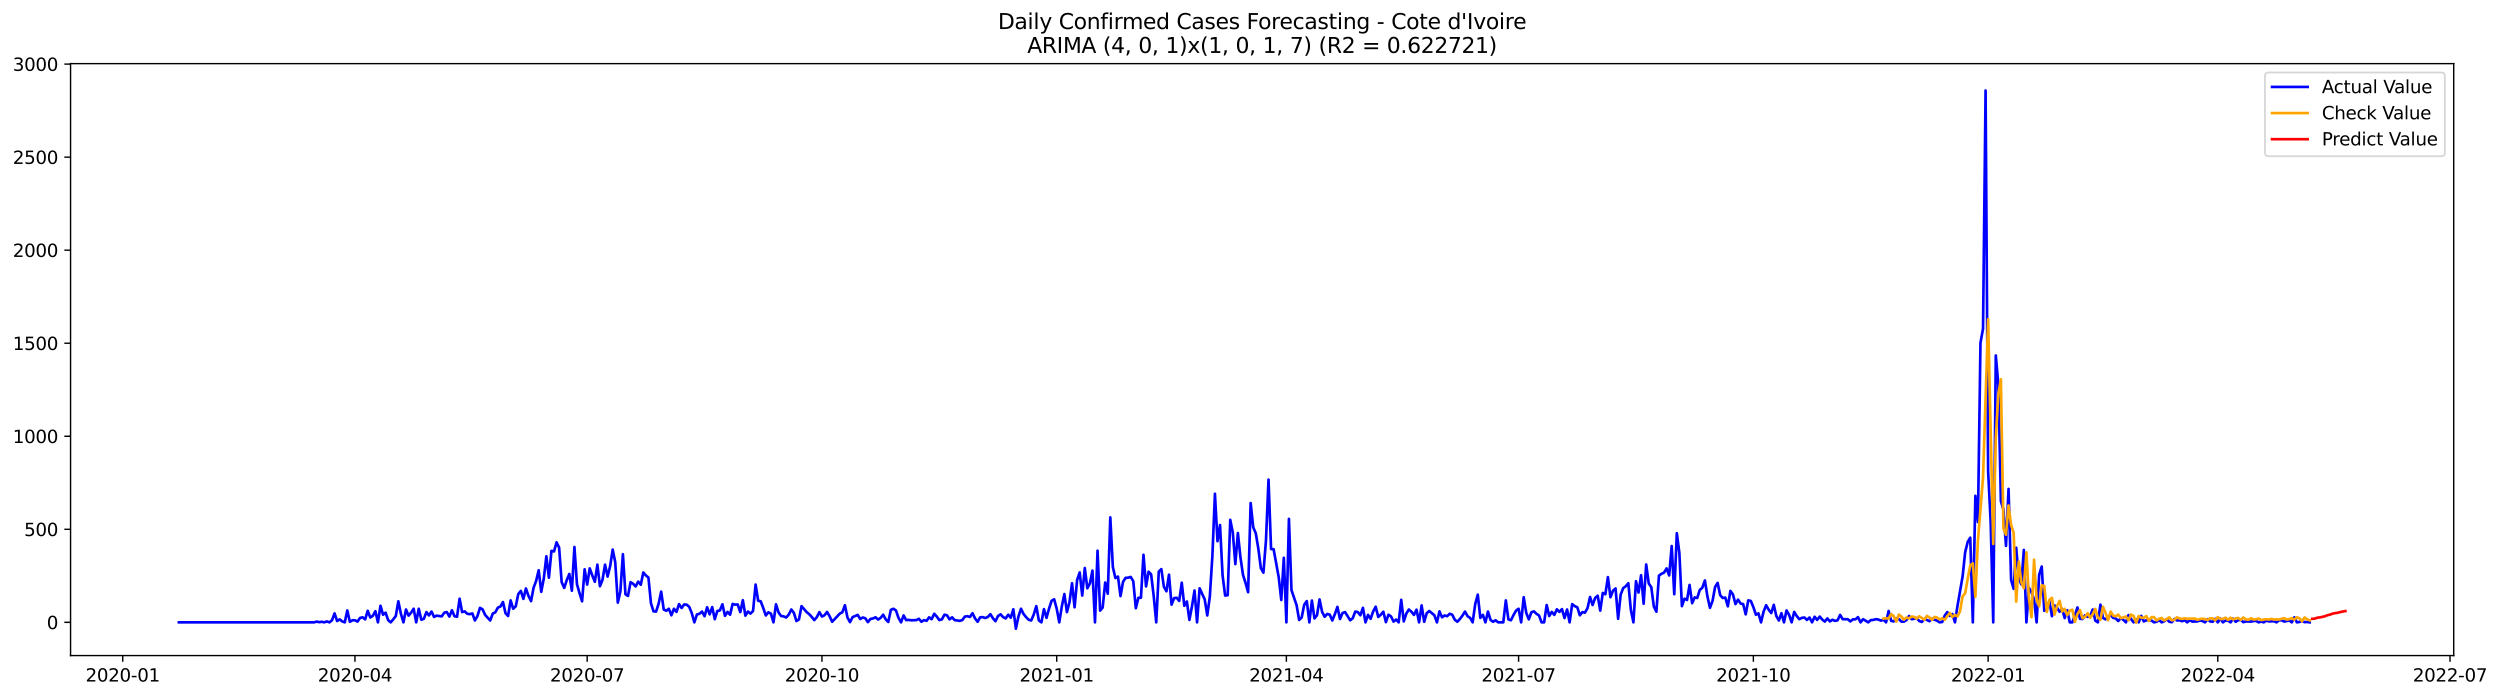 <?xml version="1.0" encoding="utf-8" standalone="no"?>
<!DOCTYPE svg PUBLIC "-//W3C//DTD SVG 1.1//EN"
  "http://www.w3.org/Graphics/SVG/1.1/DTD/svg11.dtd">
<svg xmlns:xlink="http://www.w3.org/1999/xlink" width="1404.862pt" height="392.274pt" viewBox="0 0 1404.862 392.274" xmlns="http://www.w3.org/2000/svg" version="1.1">
 <defs>
  <style type="text/css">*{stroke-linejoin: round; stroke-linecap: butt}</style>
 </defs>
 <g id="figure_1">
  <g id="patch_1">
   <path d="M 0 392.274 
L 1404.862 392.274 
L 1404.862 0 
L 0 0 
z
" style="fill: #ffffff"/>
  </g>
  <g id="axes_1">
   <g id="patch_2">
    <path d="M 39.65 368.396 
L 1378.85 368.396 
L 1378.85 35.755 
L 39.65 35.755 
z
" style="fill: #ffffff"/>
   </g>
   <g id="matplotlib.axis_1">
    <g id="xtick_1">
     <g id="line2d_1">
      <defs>
       <path id="m426de05291" d="M 0 0 
L 0 3.5 
" style="stroke: #000000; stroke-width: 0.8"/>
      </defs>
      <g>
       <use xlink:href="#m426de05291" x="68.975" y="368.396" style="stroke: #000000; stroke-width: 0.8"/>
      </g>
     </g>
     <g id="text_1">
      <!-- 2020-01 -->
      <g transform="translate(48.084 382.994)scale(0.1 -0.1)">
       <defs>
        <path id="DejaVuSans-32" d="M 1228 531 
L 3431 531 
L 3431 0 
L 469 0 
L 469 531 
Q 828 903 1448 1529 
Q 2069 2156 2228 2338 
Q 2531 2678 2651 2914 
Q 2772 3150 2772 3378 
Q 2772 3750 2511 3984 
Q 2250 4219 1831 4219 
Q 1534 4219 1204 4116 
Q 875 4013 500 3803 
L 500 4441 
Q 881 4594 1212 4672 
Q 1544 4750 1819 4750 
Q 2544 4750 2975 4387 
Q 3406 4025 3406 3419 
Q 3406 3131 3298 2873 
Q 3191 2616 2906 2266 
Q 2828 2175 2409 1742 
Q 1991 1309 1228 531 
z
" transform="scale(0.016)"/>
        <path id="DejaVuSans-30" d="M 2034 4250 
Q 1547 4250 1301 3770 
Q 1056 3291 1056 2328 
Q 1056 1369 1301 889 
Q 1547 409 2034 409 
Q 2525 409 2770 889 
Q 3016 1369 3016 2328 
Q 3016 3291 2770 3770 
Q 2525 4250 2034 4250 
z
M 2034 4750 
Q 2819 4750 3233 4129 
Q 3647 3509 3647 2328 
Q 3647 1150 3233 529 
Q 2819 -91 2034 -91 
Q 1250 -91 836 529 
Q 422 1150 422 2328 
Q 422 3509 836 4129 
Q 1250 4750 2034 4750 
z
" transform="scale(0.016)"/>
        <path id="DejaVuSans-2d" d="M 313 2009 
L 1997 2009 
L 1997 1497 
L 313 1497 
L 313 2009 
z
" transform="scale(0.016)"/>
        <path id="DejaVuSans-31" d="M 794 531 
L 1825 531 
L 1825 4091 
L 703 3866 
L 703 4441 
L 1819 4666 
L 2450 4666 
L 2450 531 
L 3481 531 
L 3481 0 
L 794 0 
L 794 531 
z
" transform="scale(0.016)"/>
       </defs>
       <use xlink:href="#DejaVuSans-32"/>
       <use xlink:href="#DejaVuSans-30" x="63.623"/>
       <use xlink:href="#DejaVuSans-32" x="127.246"/>
       <use xlink:href="#DejaVuSans-30" x="190.869"/>
       <use xlink:href="#DejaVuSans-2d" x="254.492"/>
       <use xlink:href="#DejaVuSans-30" x="290.576"/>
       <use xlink:href="#DejaVuSans-31" x="354.199"/>
      </g>
     </g>
    </g>
    <g id="xtick_2">
     <g id="line2d_2">
      <g>
       <use xlink:href="#m426de05291" x="199.468" y="368.396" style="stroke: #000000; stroke-width: 0.8"/>
      </g>
     </g>
     <g id="text_2">
      <!-- 2020-04 -->
      <g transform="translate(178.576 382.994)scale(0.1 -0.1)">
       <defs>
        <path id="DejaVuSans-34" d="M 2419 4116 
L 825 1625 
L 2419 1625 
L 2419 4116 
z
M 2253 4666 
L 3047 4666 
L 3047 1625 
L 3713 1625 
L 3713 1100 
L 3047 1100 
L 3047 0 
L 2419 0 
L 2419 1100 
L 313 1100 
L 313 1709 
L 2253 4666 
z
" transform="scale(0.016)"/>
       </defs>
       <use xlink:href="#DejaVuSans-32"/>
       <use xlink:href="#DejaVuSans-30" x="63.623"/>
       <use xlink:href="#DejaVuSans-32" x="127.246"/>
       <use xlink:href="#DejaVuSans-30" x="190.869"/>
       <use xlink:href="#DejaVuSans-2d" x="254.492"/>
       <use xlink:href="#DejaVuSans-30" x="290.576"/>
       <use xlink:href="#DejaVuSans-34" x="354.199"/>
      </g>
     </g>
    </g>
    <g id="xtick_3">
     <g id="line2d_3">
      <g>
       <use xlink:href="#m426de05291" x="329.961" y="368.396" style="stroke: #000000; stroke-width: 0.8"/>
      </g>
     </g>
     <g id="text_3">
      <!-- 2020-07 -->
      <g transform="translate(309.069 382.994)scale(0.1 -0.1)">
       <defs>
        <path id="DejaVuSans-37" d="M 525 4666 
L 3525 4666 
L 3525 4397 
L 1831 0 
L 1172 0 
L 2766 4134 
L 525 4134 
L 525 4666 
z
" transform="scale(0.016)"/>
       </defs>
       <use xlink:href="#DejaVuSans-32"/>
       <use xlink:href="#DejaVuSans-30" x="63.623"/>
       <use xlink:href="#DejaVuSans-32" x="127.246"/>
       <use xlink:href="#DejaVuSans-30" x="190.869"/>
       <use xlink:href="#DejaVuSans-2d" x="254.492"/>
       <use xlink:href="#DejaVuSans-30" x="290.576"/>
       <use xlink:href="#DejaVuSans-37" x="354.199"/>
      </g>
     </g>
    </g>
    <g id="xtick_4">
     <g id="line2d_4">
      <g>
       <use xlink:href="#m426de05291" x="461.887" y="368.396" style="stroke: #000000; stroke-width: 0.8"/>
      </g>
     </g>
     <g id="text_4">
      <!-- 2020-10 -->
      <g transform="translate(440.996 382.994)scale(0.1 -0.1)">
       <use xlink:href="#DejaVuSans-32"/>
       <use xlink:href="#DejaVuSans-30" x="63.623"/>
       <use xlink:href="#DejaVuSans-32" x="127.246"/>
       <use xlink:href="#DejaVuSans-30" x="190.869"/>
       <use xlink:href="#DejaVuSans-2d" x="254.492"/>
       <use xlink:href="#DejaVuSans-31" x="290.576"/>
       <use xlink:href="#DejaVuSans-30" x="354.199"/>
      </g>
     </g>
    </g>
    <g id="xtick_5">
     <g id="line2d_5">
      <g>
       <use xlink:href="#m426de05291" x="593.814" y="368.396" style="stroke: #000000; stroke-width: 0.8"/>
      </g>
     </g>
     <g id="text_5">
      <!-- 2021-01 -->
      <g transform="translate(572.923 382.994)scale(0.1 -0.1)">
       <use xlink:href="#DejaVuSans-32"/>
       <use xlink:href="#DejaVuSans-30" x="63.623"/>
       <use xlink:href="#DejaVuSans-32" x="127.246"/>
       <use xlink:href="#DejaVuSans-31" x="190.869"/>
       <use xlink:href="#DejaVuSans-2d" x="254.492"/>
       <use xlink:href="#DejaVuSans-30" x="290.576"/>
       <use xlink:href="#DejaVuSans-31" x="354.199"/>
      </g>
     </g>
    </g>
    <g id="xtick_6">
     <g id="line2d_6">
      <g>
       <use xlink:href="#m426de05291" x="722.873" y="368.396" style="stroke: #000000; stroke-width: 0.8"/>
      </g>
     </g>
     <g id="text_6">
      <!-- 2021-04 -->
      <g transform="translate(701.981 382.994)scale(0.1 -0.1)">
       <use xlink:href="#DejaVuSans-32"/>
       <use xlink:href="#DejaVuSans-30" x="63.623"/>
       <use xlink:href="#DejaVuSans-32" x="127.246"/>
       <use xlink:href="#DejaVuSans-31" x="190.869"/>
       <use xlink:href="#DejaVuSans-2d" x="254.492"/>
       <use xlink:href="#DejaVuSans-30" x="290.576"/>
       <use xlink:href="#DejaVuSans-34" x="354.199"/>
      </g>
     </g>
    </g>
    <g id="xtick_7">
     <g id="line2d_7">
      <g>
       <use xlink:href="#m426de05291" x="853.366" y="368.396" style="stroke: #000000; stroke-width: 0.8"/>
      </g>
     </g>
     <g id="text_7">
      <!-- 2021-07 -->
      <g transform="translate(832.474 382.994)scale(0.1 -0.1)">
       <use xlink:href="#DejaVuSans-32"/>
       <use xlink:href="#DejaVuSans-30" x="63.623"/>
       <use xlink:href="#DejaVuSans-32" x="127.246"/>
       <use xlink:href="#DejaVuSans-31" x="190.869"/>
       <use xlink:href="#DejaVuSans-2d" x="254.492"/>
       <use xlink:href="#DejaVuSans-30" x="290.576"/>
       <use xlink:href="#DejaVuSans-37" x="354.199"/>
      </g>
     </g>
    </g>
    <g id="xtick_8">
     <g id="line2d_8">
      <g>
       <use xlink:href="#m426de05291" x="985.292" y="368.396" style="stroke: #000000; stroke-width: 0.8"/>
      </g>
     </g>
     <g id="text_8">
      <!-- 2021-10 -->
      <g transform="translate(964.401 382.994)scale(0.1 -0.1)">
       <use xlink:href="#DejaVuSans-32"/>
       <use xlink:href="#DejaVuSans-30" x="63.623"/>
       <use xlink:href="#DejaVuSans-32" x="127.246"/>
       <use xlink:href="#DejaVuSans-31" x="190.869"/>
       <use xlink:href="#DejaVuSans-2d" x="254.492"/>
       <use xlink:href="#DejaVuSans-31" x="290.576"/>
       <use xlink:href="#DejaVuSans-30" x="354.199"/>
      </g>
     </g>
    </g>
    <g id="xtick_9">
     <g id="line2d_9">
      <g>
       <use xlink:href="#m426de05291" x="1117.219" y="368.396" style="stroke: #000000; stroke-width: 0.8"/>
      </g>
     </g>
     <g id="text_9">
      <!-- 2022-01 -->
      <g transform="translate(1096.328 382.994)scale(0.1 -0.1)">
       <use xlink:href="#DejaVuSans-32"/>
       <use xlink:href="#DejaVuSans-30" x="63.623"/>
       <use xlink:href="#DejaVuSans-32" x="127.246"/>
       <use xlink:href="#DejaVuSans-32" x="190.869"/>
       <use xlink:href="#DejaVuSans-2d" x="254.492"/>
       <use xlink:href="#DejaVuSans-30" x="290.576"/>
       <use xlink:href="#DejaVuSans-31" x="354.199"/>
      </g>
     </g>
    </g>
    <g id="xtick_10">
     <g id="line2d_10">
      <g>
       <use xlink:href="#m426de05291" x="1246.278" y="368.396" style="stroke: #000000; stroke-width: 0.8"/>
      </g>
     </g>
     <g id="text_10">
      <!-- 2022-04 -->
      <g transform="translate(1225.387 382.994)scale(0.1 -0.1)">
       <use xlink:href="#DejaVuSans-32"/>
       <use xlink:href="#DejaVuSans-30" x="63.623"/>
       <use xlink:href="#DejaVuSans-32" x="127.246"/>
       <use xlink:href="#DejaVuSans-32" x="190.869"/>
       <use xlink:href="#DejaVuSans-2d" x="254.492"/>
       <use xlink:href="#DejaVuSans-30" x="290.576"/>
       <use xlink:href="#DejaVuSans-34" x="354.199"/>
      </g>
     </g>
    </g>
    <g id="xtick_11">
     <g id="line2d_11">
      <g>
       <use xlink:href="#m426de05291" x="1376.771" y="368.396" style="stroke: #000000; stroke-width: 0.8"/>
      </g>
     </g>
     <g id="text_11">
      <!-- 2022-07 -->
      <g transform="translate(1355.879 382.994)scale(0.1 -0.1)">
       <use xlink:href="#DejaVuSans-32"/>
       <use xlink:href="#DejaVuSans-30" x="63.623"/>
       <use xlink:href="#DejaVuSans-32" x="127.246"/>
       <use xlink:href="#DejaVuSans-32" x="190.869"/>
       <use xlink:href="#DejaVuSans-2d" x="254.492"/>
       <use xlink:href="#DejaVuSans-30" x="290.576"/>
       <use xlink:href="#DejaVuSans-37" x="354.199"/>
      </g>
     </g>
    </g>
   </g>
   <g id="matplotlib.axis_2">
    <g id="ytick_1">
     <g id="line2d_12">
      <defs>
       <path id="mee5972ae83" d="M 0 0 
L -3.5 0 
" style="stroke: #000000; stroke-width: 0.8"/>
      </defs>
      <g>
       <use xlink:href="#mee5972ae83" x="39.65" y="349.72" style="stroke: #000000; stroke-width: 0.8"/>
      </g>
     </g>
     <g id="text_12">
      <!-- 0 -->
      <g transform="translate(26.288 353.52)scale(0.1 -0.1)">
       <use xlink:href="#DejaVuSans-30"/>
      </g>
     </g>
    </g>
    <g id="ytick_2">
     <g id="line2d_13">
      <g>
       <use xlink:href="#mee5972ae83" x="39.65" y="297.438" style="stroke: #000000; stroke-width: 0.8"/>
      </g>
     </g>
     <g id="text_13">
      <!-- 500 -->
      <g transform="translate(13.562 301.237)scale(0.1 -0.1)">
       <defs>
        <path id="DejaVuSans-35" d="M 691 4666 
L 3169 4666 
L 3169 4134 
L 1269 4134 
L 1269 2991 
Q 1406 3038 1543 3061 
Q 1681 3084 1819 3084 
Q 2600 3084 3056 2656 
Q 3513 2228 3513 1497 
Q 3513 744 3044 326 
Q 2575 -91 1722 -91 
Q 1428 -91 1123 -41 
Q 819 9 494 109 
L 494 744 
Q 775 591 1075 516 
Q 1375 441 1709 441 
Q 2250 441 2565 725 
Q 2881 1009 2881 1497 
Q 2881 1984 2565 2268 
Q 2250 2553 1709 2553 
Q 1456 2553 1204 2497 
Q 953 2441 691 2322 
L 691 4666 
z
" transform="scale(0.016)"/>
       </defs>
       <use xlink:href="#DejaVuSans-35"/>
       <use xlink:href="#DejaVuSans-30" x="63.623"/>
       <use xlink:href="#DejaVuSans-30" x="127.246"/>
      </g>
     </g>
    </g>
    <g id="ytick_3">
     <g id="line2d_14">
      <g>
       <use xlink:href="#mee5972ae83" x="39.65" y="245.156" style="stroke: #000000; stroke-width: 0.8"/>
      </g>
     </g>
     <g id="text_14">
      <!-- 1000 -->
      <g transform="translate(7.2 248.955)scale(0.1 -0.1)">
       <use xlink:href="#DejaVuSans-31"/>
       <use xlink:href="#DejaVuSans-30" x="63.623"/>
       <use xlink:href="#DejaVuSans-30" x="127.246"/>
       <use xlink:href="#DejaVuSans-30" x="190.869"/>
      </g>
     </g>
    </g>
    <g id="ytick_4">
     <g id="line2d_15">
      <g>
       <use xlink:href="#mee5972ae83" x="39.65" y="192.874" style="stroke: #000000; stroke-width: 0.8"/>
      </g>
     </g>
     <g id="text_15">
      <!-- 1500 -->
      <g transform="translate(7.2 196.673)scale(0.1 -0.1)">
       <use xlink:href="#DejaVuSans-31"/>
       <use xlink:href="#DejaVuSans-35" x="63.623"/>
       <use xlink:href="#DejaVuSans-30" x="127.246"/>
       <use xlink:href="#DejaVuSans-30" x="190.869"/>
      </g>
     </g>
    </g>
    <g id="ytick_5">
     <g id="line2d_16">
      <g>
       <use xlink:href="#mee5972ae83" x="39.65" y="140.592" style="stroke: #000000; stroke-width: 0.8"/>
      </g>
     </g>
     <g id="text_16">
      <!-- 2000 -->
      <g transform="translate(7.2 144.391)scale(0.1 -0.1)">
       <use xlink:href="#DejaVuSans-32"/>
       <use xlink:href="#DejaVuSans-30" x="63.623"/>
       <use xlink:href="#DejaVuSans-30" x="127.246"/>
       <use xlink:href="#DejaVuSans-30" x="190.869"/>
      </g>
     </g>
    </g>
    <g id="ytick_6">
     <g id="line2d_17">
      <g>
       <use xlink:href="#mee5972ae83" x="39.65" y="88.31" style="stroke: #000000; stroke-width: 0.8"/>
      </g>
     </g>
     <g id="text_17">
      <!-- 2500 -->
      <g transform="translate(7.2 92.109)scale(0.1 -0.1)">
       <use xlink:href="#DejaVuSans-32"/>
       <use xlink:href="#DejaVuSans-35" x="63.623"/>
       <use xlink:href="#DejaVuSans-30" x="127.246"/>
       <use xlink:href="#DejaVuSans-30" x="190.869"/>
      </g>
     </g>
    </g>
    <g id="ytick_7">
     <g id="line2d_18">
      <g>
       <use xlink:href="#mee5972ae83" x="39.65" y="36.027" style="stroke: #000000; stroke-width: 0.8"/>
      </g>
     </g>
     <g id="text_18">
      <!-- 3000 -->
      <g transform="translate(7.2 39.827)scale(0.1 -0.1)">
       <defs>
        <path id="DejaVuSans-33" d="M 2597 2516 
Q 3050 2419 3304 2112 
Q 3559 1806 3559 1356 
Q 3559 666 3084 287 
Q 2609 -91 1734 -91 
Q 1441 -91 1130 -33 
Q 819 25 488 141 
L 488 750 
Q 750 597 1062 519 
Q 1375 441 1716 441 
Q 2309 441 2620 675 
Q 2931 909 2931 1356 
Q 2931 1769 2642 2001 
Q 2353 2234 1838 2234 
L 1294 2234 
L 1294 2753 
L 1863 2753 
Q 2328 2753 2575 2939 
Q 2822 3125 2822 3475 
Q 2822 3834 2567 4026 
Q 2313 4219 1838 4219 
Q 1578 4219 1281 4162 
Q 984 4106 628 3988 
L 628 4550 
Q 988 4650 1302 4700 
Q 1616 4750 1894 4750 
Q 2613 4750 3031 4423 
Q 3450 4097 3450 3541 
Q 3450 3153 3228 2886 
Q 3006 2619 2597 2516 
z
" transform="scale(0.016)"/>
       </defs>
       <use xlink:href="#DejaVuSans-33"/>
       <use xlink:href="#DejaVuSans-30" x="63.623"/>
       <use xlink:href="#DejaVuSans-30" x="127.246"/>
       <use xlink:href="#DejaVuSans-30" x="190.869"/>
      </g>
     </g>
    </g>
   </g>
   <g id="line2d_19">
    <path d="M 100.523 349.72 
L 176.524 349.72 
L 177.958 349.302 
L 179.392 349.616 
L 180.826 349.407 
L 182.26 349.72 
L 183.694 349.197 
L 185.128 349.72 
L 186.562 348.57 
L 187.996 344.701 
L 189.43 348.988 
L 190.864 348.047 
L 192.298 349.197 
L 193.732 349.72 
L 195.166 343.028 
L 196.6 349.407 
L 198.034 348.57 
L 199.468 348.57 
L 200.902 349.302 
L 202.336 347.211 
L 203.77 346.897 
L 205.204 348.047 
L 206.638 343.237 
L 208.072 347.002 
L 209.506 346.061 
L 210.94 343.446 
L 212.374 349.72 
L 213.808 340.414 
L 215.242 345.433 
L 216.676 344.283 
L 218.11 348.466 
L 219.544 349.72 
L 220.978 348.047 
L 222.412 346.165 
L 223.846 337.905 
L 225.28 344.91 
L 226.714 349.72 
L 228.148 342.505 
L 229.582 345.956 
L 231.016 344.283 
L 232.449 342.087 
L 233.883 349.72 
L 235.317 342.087 
L 236.751 348.256 
L 238.185 347.734 
L 239.619 343.969 
L 241.053 345.851 
L 242.487 343.656 
L 243.921 346.688 
L 245.355 345.956 
L 248.223 346.374 
L 249.657 344.283 
L 251.091 343.969 
L 252.525 346.479 
L 253.959 342.924 
L 255.393 346.27 
L 256.827 346.583 
L 258.261 336.441 
L 259.695 343.969 
L 261.129 343.551 
L 262.563 344.91 
L 263.997 345.119 
L 265.431 344.701 
L 266.865 348.675 
L 268.299 346.165 
L 269.733 341.564 
L 271.167 342.401 
L 272.601 345.538 
L 275.469 348.675 
L 276.903 344.806 
L 278.337 344.074 
L 279.771 341.46 
L 281.205 340.832 
L 282.639 338.323 
L 284.073 344.597 
L 285.507 346.165 
L 286.941 337.382 
L 288.375 342.087 
L 289.809 340.728 
L 291.243 333.827 
L 292.677 332.049 
L 294.111 336.545 
L 295.545 330.69 
L 296.979 334.872 
L 298.413 337.8 
L 299.847 330.271 
L 301.281 326.402 
L 302.715 320.442 
L 304.149 332.572 
L 305.583 325.043 
L 307.017 312.6 
L 308.451 324.625 
L 309.885 309.568 
L 311.319 309.881 
L 312.753 304.758 
L 314.187 307.685 
L 315.621 327.134 
L 317.055 330.376 
L 318.489 325.984 
L 319.923 322.534 
L 321.357 331.944 
L 322.791 307.372 
L 324.225 328.285 
L 325.659 333.304 
L 327.093 337.905 
L 328.527 319.919 
L 329.961 328.494 
L 331.395 319.397 
L 332.829 323.37 
L 334.263 326.925 
L 335.697 317.305 
L 337.131 329.435 
L 338.564 325.88 
L 339.998 317.305 
L 341.432 323.997 
L 342.866 318.142 
L 344.3 308.836 
L 345.734 315.946 
L 347.168 338.636 
L 348.602 332.467 
L 350.036 311.45 
L 351.47 333.931 
L 352.904 334.872 
L 354.338 327.134 
L 355.772 328.075 
L 357.206 329.539 
L 358.64 326.821 
L 360.074 328.598 
L 361.508 321.697 
L 362.942 323.37 
L 364.376 324.52 
L 365.81 339.055 
L 367.244 343.551 
L 368.678 343.656 
L 370.112 339.264 
L 371.546 332.467 
L 372.98 342.505 
L 374.414 343.237 
L 375.848 342.087 
L 377.282 345.747 
L 378.716 342.087 
L 380.15 343.865 
L 381.584 339.473 
L 383.018 341.669 
L 384.452 339.682 
L 385.886 339.787 
L 387.32 341.041 
L 388.754 344.597 
L 390.188 349.72 
L 391.622 345.329 
L 393.056 344.91 
L 394.49 343.656 
L 395.924 346.27 
L 397.358 341.251 
L 398.792 345.224 
L 400.226 341.146 
L 401.66 347.943 
L 403.094 343.342 
L 404.528 343.028 
L 405.962 339.578 
L 407.396 346.061 
L 408.83 343.865 
L 410.264 345.433 
L 411.698 339.368 
L 413.132 339.787 
L 414.566 339.682 
L 416 343.969 
L 417.434 337.277 
L 418.868 345.956 
L 420.302 343.656 
L 421.736 344.806 
L 423.17 343.342 
L 424.604 328.494 
L 426.038 337.591 
L 427.472 337.905 
L 428.906 341.669 
L 430.34 345.851 
L 431.774 344.074 
L 433.208 344.806 
L 434.642 349.72 
L 436.076 339.578 
L 437.51 344.178 
L 438.944 346.165 
L 440.378 346.374 
L 441.812 347.002 
L 443.246 345.329 
L 444.679 342.505 
L 446.113 344.388 
L 447.547 348.988 
L 448.981 348.047 
L 450.415 340.623 
L 453.283 343.969 
L 454.717 345.119 
L 456.151 346.688 
L 457.585 348.466 
L 459.019 346.793 
L 460.453 343.969 
L 461.887 346.479 
L 463.321 345.747 
L 464.755 343.865 
L 466.189 346.27 
L 467.623 349.407 
L 471.925 344.806 
L 473.359 344.074 
L 474.793 340.1 
L 476.227 347.002 
L 477.661 349.616 
L 479.095 346.793 
L 481.963 345.538 
L 483.397 347.838 
L 484.831 347.002 
L 486.265 347.42 
L 487.699 349.616 
L 489.133 347.838 
L 490.567 347.524 
L 492.001 346.897 
L 493.435 348.152 
L 494.869 347.211 
L 496.303 345.433 
L 497.737 348.047 
L 499.171 349.511 
L 500.605 342.715 
L 502.039 342.087 
L 503.473 343.028 
L 504.907 347.211 
L 506.341 349.72 
L 507.775 345.851 
L 509.209 348.466 
L 510.643 348.361 
L 512.077 348.57 
L 514.945 348.466 
L 516.379 347.734 
L 517.813 349.407 
L 519.247 348.466 
L 520.681 348.884 
L 522.115 346.897 
L 523.549 347.943 
L 524.983 344.91 
L 526.417 346.479 
L 527.851 348.466 
L 529.285 348.047 
L 530.719 345.433 
L 532.153 345.747 
L 533.587 348.047 
L 535.021 346.897 
L 536.455 348.466 
L 539.323 348.884 
L 540.757 348.466 
L 542.191 346.479 
L 543.625 346.27 
L 545.059 346.688 
L 546.493 344.597 
L 547.927 347.524 
L 549.361 349.407 
L 550.794 346.897 
L 552.228 346.793 
L 553.662 347.315 
L 555.096 346.688 
L 556.53 345.119 
L 557.964 347.42 
L 559.398 349.093 
L 560.832 346.165 
L 562.266 345.224 
L 563.7 346.793 
L 565.134 347.524 
L 566.568 345.433 
L 568.002 347.106 
L 569.436 342.401 
L 570.87 353.276 
L 572.304 346.479 
L 573.738 342.087 
L 575.172 345.015 
L 576.606 346.793 
L 578.04 348.256 
L 579.474 348.675 
L 580.908 345.329 
L 582.342 340.623 
L 583.776 348.675 
L 585.21 349.72 
L 586.644 342.296 
L 588.078 347.211 
L 589.512 341.983 
L 590.946 337.591 
L 592.38 336.754 
L 593.814 342.087 
L 595.248 349.72 
L 596.682 340.832 
L 598.116 333.827 
L 599.55 343.969 
L 600.984 338.427 
L 602.418 327.762 
L 603.852 341.251 
L 605.286 325.88 
L 606.72 321.697 
L 608.154 334.663 
L 609.588 319.188 
L 611.022 330.585 
L 612.456 327.866 
L 613.89 320.651 
L 615.324 349.72 
L 616.758 309.463 
L 618.192 343.133 
L 619.626 341.46 
L 621.06 327.344 
L 622.494 333.617 
L 623.928 290.746 
L 625.362 318.665 
L 626.796 324.834 
L 628.23 323.997 
L 629.664 334.977 
L 631.098 326.925 
L 632.532 324.729 
L 633.966 324.625 
L 635.4 324.207 
L 636.834 326.612 
L 638.268 341.773 
L 639.702 335.918 
L 641.136 335.918 
L 642.57 311.763 
L 644.004 329.539 
L 645.438 321.279 
L 646.872 322.743 
L 648.306 334.872 
L 649.74 349.72 
L 651.174 321.174 
L 652.608 319.815 
L 654.042 329.749 
L 655.476 332.258 
L 656.909 322.952 
L 658.343 339.787 
L 659.777 336.127 
L 661.211 335.918 
L 662.645 337.695 
L 664.079 327.448 
L 665.513 340.414 
L 666.947 338.009 
L 668.381 348.361 
L 669.815 340.832 
L 671.249 331.84 
L 672.683 349.72 
L 674.117 330.585 
L 676.985 336.859 
L 678.419 345.851 
L 679.853 335.29 
L 681.287 312.495 
L 682.721 277.466 
L 684.155 304.13 
L 685.589 295.033 
L 687.023 323.37 
L 688.457 334.663 
L 689.891 334.454 
L 691.325 292.105 
L 692.759 299.216 
L 694.193 316.992 
L 695.627 299.529 
L 697.061 313.227 
L 698.495 323.056 
L 699.929 327.553 
L 701.363 332.781 
L 702.797 282.695 
L 704.231 296.288 
L 705.665 299.634 
L 707.099 308.208 
L 708.533 319.292 
L 709.967 321.802 
L 711.401 303.817 
L 712.835 269.519 
L 714.269 308.522 
L 715.703 308.627 
L 718.571 324.416 
L 720.005 337.173 
L 721.439 313.436 
L 722.873 349.72 
L 724.307 291.583 
L 725.741 331.631 
L 728.609 340.1 
L 730.043 348.361 
L 731.477 347.002 
L 732.911 339.787 
L 734.345 337.8 
L 735.779 349.72 
L 737.213 337.486 
L 738.647 347.524 
L 740.081 345.747 
L 741.515 336.859 
L 742.949 343.865 
L 744.383 346.583 
L 745.817 345.015 
L 747.251 345.433 
L 748.685 348.675 
L 750.119 345.119 
L 751.553 341.041 
L 752.987 347.838 
L 754.421 344.492 
L 755.855 343.969 
L 758.723 348.57 
L 760.157 347.42 
L 761.591 343.656 
L 763.024 343.969 
L 764.458 345.747 
L 765.892 341.564 
L 767.326 349.72 
L 768.76 345.538 
L 770.194 347.734 
L 771.628 343.656 
L 773.062 340.937 
L 774.496 346.688 
L 775.93 345.433 
L 777.364 343.76 
L 778.798 349.616 
L 780.232 345.433 
L 781.666 346.374 
L 783.1 349.302 
L 784.534 348.152 
L 785.968 349.72 
L 787.402 337.068 
L 788.836 349.197 
L 790.27 344.806 
L 791.704 342.505 
L 793.138 343.76 
L 794.572 345.538 
L 796.006 342.61 
L 797.44 349.72 
L 798.874 340.205 
L 800.308 349.407 
L 801.742 344.597 
L 803.176 343.342 
L 806.044 345.747 
L 807.478 349.72 
L 808.912 343.551 
L 810.346 346.897 
L 811.78 345.851 
L 813.214 346.27 
L 814.648 344.91 
L 816.082 345.433 
L 817.516 348.256 
L 818.95 349.407 
L 820.384 347.838 
L 821.818 345.956 
L 823.252 343.656 
L 824.686 346.27 
L 826.12 347.211 
L 827.554 349.72 
L 828.988 339.473 
L 830.422 334.14 
L 831.856 347.211 
L 833.29 345.538 
L 834.724 349.72 
L 836.158 343.656 
L 837.592 348.361 
L 839.026 349.407 
L 840.46 348.57 
L 841.894 349.72 
L 844.762 349.72 
L 846.196 337.382 
L 847.63 348.047 
L 849.064 348.57 
L 850.498 345.642 
L 851.932 343.133 
L 853.366 342.087 
L 854.8 349.72 
L 856.234 335.604 
L 857.668 344.388 
L 859.102 348.047 
L 860.536 344.074 
L 861.97 343.551 
L 863.404 344.91 
L 864.838 345.851 
L 866.272 349.72 
L 867.706 349.72 
L 869.139 339.996 
L 870.573 346.165 
L 872.007 343.865 
L 873.441 345.538 
L 874.875 342.401 
L 876.309 343.865 
L 877.743 342.296 
L 879.177 347.315 
L 880.611 342.505 
L 882.045 349.72 
L 883.479 339.473 
L 884.913 340.623 
L 886.347 341.251 
L 887.781 345.747 
L 889.215 343.969 
L 890.649 344.283 
L 892.083 341.773 
L 893.517 335.5 
L 894.951 339.996 
L 896.385 336.022 
L 897.819 334.768 
L 899.253 343.133 
L 900.687 333.199 
L 902.121 333.931 
L 903.555 324.311 
L 904.989 335.604 
L 906.423 331.944 
L 907.857 330.69 
L 909.291 347.734 
L 910.725 334.14 
L 912.159 330.48 
L 913.593 329.435 
L 915.027 327.762 
L 916.461 342.819 
L 917.895 349.72 
L 919.329 326.612 
L 920.763 332.99 
L 922.197 323.266 
L 923.631 339.264 
L 925.065 317.201 
L 926.499 327.866 
L 927.933 329.958 
L 929.367 340.832 
L 930.801 343.76 
L 932.235 323.475 
L 933.669 322.429 
L 935.103 321.802 
L 936.537 319.397 
L 937.971 323.37 
L 939.405 306.849 
L 940.839 333.931 
L 942.273 299.634 
L 943.707 310.718 
L 945.141 340.623 
L 946.575 336.441 
L 948.009 337.173 
L 949.443 328.703 
L 950.877 338.95 
L 952.311 335.709 
L 953.745 336.022 
L 955.179 331.526 
L 956.613 330.271 
L 958.047 326.193 
L 959.481 335.186 
L 960.915 341.564 
L 962.349 337.695 
L 963.783 329.853 
L 965.217 327.553 
L 966.651 334.454 
L 968.085 336.022 
L 969.519 335.813 
L 970.953 340.728 
L 972.387 332.049 
L 973.821 334.036 
L 975.254 339.473 
L 976.688 336.963 
L 978.122 339.159 
L 979.556 339.473 
L 980.99 345.224 
L 982.424 337.382 
L 983.858 337.695 
L 985.292 341.146 
L 986.726 345.433 
L 988.16 344.701 
L 989.594 349.72 
L 991.028 343.76 
L 992.462 340.1 
L 993.896 342.61 
L 995.33 344.492 
L 996.764 339.891 
L 998.198 346.165 
L 999.632 348.675 
L 1001.066 344.597 
L 1002.5 349.72 
L 1003.934 343.028 
L 1005.368 345.538 
L 1006.802 349.72 
L 1008.236 343.865 
L 1009.67 346.165 
L 1011.104 347.943 
L 1012.538 347.211 
L 1013.972 347.002 
L 1015.406 348.361 
L 1016.84 347.002 
L 1018.274 349.72 
L 1019.708 346.583 
L 1021.142 348.361 
L 1022.576 346.479 
L 1024.01 348.152 
L 1025.444 349.302 
L 1026.878 347.524 
L 1028.312 349.197 
L 1029.746 348.256 
L 1031.18 348.884 
L 1032.614 348.57 
L 1034.048 345.538 
L 1035.482 347.943 
L 1038.35 347.943 
L 1039.784 349.197 
L 1041.218 348.047 
L 1042.652 348.047 
L 1044.086 346.793 
L 1045.52 349.72 
L 1046.954 347.943 
L 1049.822 349.72 
L 1051.256 348.466 
L 1052.69 348.361 
L 1054.124 347.943 
L 1055.558 348.152 
L 1056.992 348.779 
L 1058.426 348.256 
L 1059.86 349.72 
L 1061.294 343.342 
L 1062.728 348.884 
L 1064.162 349.197 
L 1065.596 347.524 
L 1067.03 347.838 
L 1068.464 349.302 
L 1069.898 349.302 
L 1071.332 348.466 
L 1072.766 346.165 
L 1074.2 347.943 
L 1075.634 347.734 
L 1077.068 347.315 
L 1078.502 348.988 
L 1079.936 349.511 
L 1081.369 347.838 
L 1082.803 348.361 
L 1084.237 349.093 
L 1085.671 347.734 
L 1088.539 348.779 
L 1089.973 349.72 
L 1091.407 349.511 
L 1092.841 345.956 
L 1094.275 343.969 
L 1095.709 346.165 
L 1097.143 345.015 
L 1098.577 349.72 
L 1100.011 340.414 
L 1102.879 323.893 
L 1104.313 310.3 
L 1105.747 304.549 
L 1107.181 302.144 
L 1108.615 349.72 
L 1110.049 278.617 
L 1111.483 293.36 
L 1112.917 192.665 
L 1114.351 184.718 
L 1115.785 50.876 
L 1117.219 264.919 
L 1118.653 293.569 
L 1120.087 349.72 
L 1121.521 199.775 
L 1122.955 216.087 
L 1124.389 281.649 
L 1125.823 286.354 
L 1127.257 306.744 
L 1128.691 274.748 
L 1130.125 325.88 
L 1131.559 330.899 
L 1132.993 307.79 
L 1134.427 324.939 
L 1135.861 328.389 
L 1137.295 309.045 
L 1138.729 349.72 
L 1140.163 330.376 
L 1141.597 332.781 
L 1143.031 336.859 
L 1144.465 349.72 
L 1145.899 322.952 
L 1147.333 318.351 
L 1148.767 343.237 
L 1150.201 342.087 
L 1151.635 337.8 
L 1153.069 346.27 
L 1154.503 340.205 
L 1155.937 341.46 
L 1157.371 343.76 
L 1158.805 342.192 
L 1160.239 347.315 
L 1161.673 342.924 
L 1163.107 349.72 
L 1164.541 349.72 
L 1165.975 345.747 
L 1167.409 341.355 
L 1168.843 347.734 
L 1170.277 347.838 
L 1171.711 345.747 
L 1173.145 346.688 
L 1174.579 346.061 
L 1176.013 342.505 
L 1177.447 348.779 
L 1178.881 349.72 
L 1180.315 339.787 
L 1181.749 347.211 
L 1183.183 348.047 
L 1184.617 346.688 
L 1186.051 345.538 
L 1187.485 347.211 
L 1188.918 347.524 
L 1190.352 348.988 
L 1191.786 347.315 
L 1193.22 348.361 
L 1194.654 349.72 
L 1196.088 345.642 
L 1197.522 347.838 
L 1198.956 349.72 
L 1200.39 348.047 
L 1201.824 349.72 
L 1203.258 346.061 
L 1204.692 349.197 
L 1206.126 348.57 
L 1207.56 348.466 
L 1208.994 348.675 
L 1210.428 349.72 
L 1211.862 349.407 
L 1213.296 348.466 
L 1214.73 349.72 
L 1216.164 349.093 
L 1217.598 347.943 
L 1219.032 349.407 
L 1220.466 349.616 
L 1221.9 347.838 
L 1223.334 348.675 
L 1224.768 348.57 
L 1226.202 349.093 
L 1227.636 348.466 
L 1229.07 349.72 
L 1230.504 348.466 
L 1231.938 349.302 
L 1234.806 349.197 
L 1236.24 348.675 
L 1237.674 348.988 
L 1239.108 349.72 
L 1240.542 347.943 
L 1241.976 349.197 
L 1243.41 349.407 
L 1244.844 347.734 
L 1246.278 349.72 
L 1247.712 347.629 
L 1249.146 349.72 
L 1250.58 348.675 
L 1252.014 348.779 
L 1253.448 349.72 
L 1254.882 347.629 
L 1256.316 349.407 
L 1257.75 348.57 
L 1259.184 348.256 
L 1260.618 349.616 
L 1262.052 349.197 
L 1264.92 349.302 
L 1266.354 348.988 
L 1267.788 348.884 
L 1269.222 349.72 
L 1270.656 349.302 
L 1272.09 349.72 
L 1273.524 348.779 
L 1274.958 349.197 
L 1277.826 349.093 
L 1279.26 349.72 
L 1280.694 348.57 
L 1282.128 348.57 
L 1283.562 349.302 
L 1286.43 348.675 
L 1287.864 349.72 
L 1289.298 346.897 
L 1290.732 349.72 
L 1292.166 349.511 
L 1293.6 348.884 
L 1295.033 349.616 
L 1296.467 349.511 
L 1297.901 349.72 
L 1297.901 349.72 
" clip-path="url(#p86b4a6f29c)" style="fill: none; stroke: #0000ff; stroke-width: 1.5; stroke-linecap: square"/>
   </g>
   <g id="line2d_20">
    <path d="M 1058.426 347.618 
L 1059.86 347.409 
L 1061.294 347.642 
L 1062.728 345.038 
L 1064.162 346.237 
L 1065.596 349.322 
L 1067.03 345.367 
L 1068.464 346.429 
L 1069.898 348.248 
L 1071.332 347.015 
L 1072.766 347.47 
L 1074.2 346.506 
L 1075.634 346.63 
L 1077.068 347.706 
L 1078.502 346.317 
L 1079.936 347.244 
L 1081.369 348.322 
L 1082.803 346.106 
L 1084.237 346.959 
L 1085.671 348.33 
L 1087.105 346.68 
L 1088.539 347.034 
L 1089.973 348.068 
L 1091.407 347.531 
L 1092.841 348.303 
L 1094.275 346.198 
L 1095.709 344.457 
L 1097.143 346.636 
L 1098.577 345.609 
L 1100.011 346.345 
L 1101.445 343.493 
L 1102.879 335.076 
L 1104.313 333.42 
L 1105.747 325.11 
L 1107.181 317.729 
L 1108.615 316.536 
L 1110.049 335.351 
L 1111.483 303.767 
L 1114.351 268.435 
L 1117.219 179.367 
L 1120.087 305.696 
L 1121.521 246.264 
L 1122.955 221.584 
L 1124.389 213.122 
L 1125.823 297.031 
L 1127.257 300.472 
L 1128.691 284.049 
L 1130.125 295.059 
L 1131.559 299.351 
L 1132.993 338.074 
L 1134.427 315.569 
L 1135.861 327.13 
L 1137.295 330.584 
L 1138.729 310.414 
L 1140.163 336.498 
L 1141.597 346.811 
L 1143.031 314.508 
L 1144.465 336.733 
L 1145.899 340.738 
L 1147.333 328.907 
L 1148.767 329.292 
L 1150.201 343.808 
L 1151.635 337.109 
L 1153.069 335.965 
L 1154.503 345.362 
L 1155.937 340.565 
L 1157.371 337.628 
L 1158.805 343.62 
L 1160.239 342.129 
L 1161.673 345.692 
L 1163.107 343.151 
L 1164.541 342.625 
L 1165.975 349.458 
L 1167.409 345.022 
L 1168.843 342.788 
L 1170.277 347.452 
L 1171.711 346.636 
L 1173.145 344.564 
L 1174.579 347.133 
L 1176.013 345.151 
L 1177.447 342.162 
L 1178.881 346.961 
L 1180.315 348.29 
L 1181.749 340.984 
L 1183.183 344.336 
L 1184.617 348.521 
L 1186.051 343.619 
L 1187.485 345.975 
L 1188.918 346.35 
L 1190.352 345.359 
L 1191.786 347.424 
L 1194.654 346.429 
L 1196.088 348.581 
L 1197.522 345.334 
L 1198.956 346.121 
L 1200.39 349.91 
L 1201.824 346.188 
L 1203.258 347.107 
L 1204.692 347.176 
L 1206.126 346.215 
L 1207.56 348.94 
L 1208.994 346.848 
L 1210.428 346.76 
L 1211.862 348.644 
L 1213.296 347.733 
L 1214.73 347.282 
L 1216.164 348.654 
L 1217.598 347.915 
L 1219.032 346.927 
L 1220.466 348.605 
L 1221.9 348.29 
L 1223.334 346.924 
L 1224.768 347.564 
L 1226.202 347.782 
L 1227.636 347.491 
L 1229.07 347.713 
L 1233.372 347.596 
L 1234.806 348.275 
L 1236.24 347.88 
L 1237.674 347.668 
L 1239.108 347.875 
L 1240.542 348.387 
L 1241.976 347.446 
L 1243.41 347.589 
L 1244.844 348.568 
L 1246.278 346.775 
L 1247.712 347.905 
L 1249.146 347.786 
L 1250.58 347.108 
L 1252.014 348.336 
L 1253.448 347.119 
L 1254.882 348.085 
L 1256.316 347.532 
L 1257.75 347.282 
L 1259.184 348.331 
L 1260.618 346.998 
L 1262.052 348.046 
L 1263.486 348.28 
L 1264.92 347.439 
L 1266.354 348.13 
L 1267.788 347.991 
L 1269.222 347.575 
L 1270.656 348.467 
L 1273.524 347.933 
L 1274.958 348.151 
L 1276.392 347.799 
L 1277.826 348.147 
L 1279.26 348.046 
L 1280.694 348.133 
L 1283.562 347.363 
L 1284.996 348.182 
L 1286.43 347.916 
L 1287.864 347.406 
L 1289.298 348.202 
L 1290.732 346.882 
L 1292.166 347.459 
L 1293.6 349.092 
L 1295.033 346.974 
L 1296.467 348.027 
L 1297.901 348.596 
L 1297.901 348.596 
" clip-path="url(#p86b4a6f29c)" style="fill: none; stroke: #ffa500; stroke-width: 1.5; stroke-linecap: square"/>
   </g>
   <g id="line2d_21">
    <path d="M 1299.335 347.738 
L 1300.769 347.66 
L 1302.203 347.101 
L 1303.637 346.948 
L 1305.071 346.64 
L 1306.505 346.284 
L 1307.939 345.72 
L 1309.373 345.382 
L 1310.807 344.835 
L 1312.241 344.54 
L 1313.675 344.315 
L 1315.109 343.951 
L 1316.543 343.645 
L 1317.977 343.396 
" clip-path="url(#p86b4a6f29c)" style="fill: none; stroke: #ff0000; stroke-width: 1.5; stroke-linecap: square"/>
   </g>
   <g id="patch_3">
    <path d="M 39.65 368.396 
L 39.65 35.755 
" style="fill: none; stroke: #000000; stroke-width: 0.8; stroke-linejoin: miter; stroke-linecap: square"/>
   </g>
   <g id="patch_4">
    <path d="M 1378.85 368.396 
L 1378.85 35.755 
" style="fill: none; stroke: #000000; stroke-width: 0.8; stroke-linejoin: miter; stroke-linecap: square"/>
   </g>
   <g id="patch_5">
    <path d="M 39.65 368.396 
L 1378.85 368.396 
" style="fill: none; stroke: #000000; stroke-width: 0.8; stroke-linejoin: miter; stroke-linecap: square"/>
   </g>
   <g id="patch_6">
    <path d="M 39.65 35.755 
L 1378.85 35.755 
" style="fill: none; stroke: #000000; stroke-width: 0.8; stroke-linejoin: miter; stroke-linecap: square"/>
   </g>
   <g id="text_19">
    <!-- Daily Confirmed Cases Forecasting - Cote d'Ivoire -->
    <g transform="translate(560.797 16.318)scale(0.12 -0.12)">
     <defs>
      <path id="DejaVuSans-44" d="M 1259 4147 
L 1259 519 
L 2022 519 
Q 2988 519 3436 956 
Q 3884 1394 3884 2338 
Q 3884 3275 3436 3711 
Q 2988 4147 2022 4147 
L 1259 4147 
z
M 628 4666 
L 1925 4666 
Q 3281 4666 3915 4102 
Q 4550 3538 4550 2338 
Q 4550 1131 3912 565 
Q 3275 0 1925 0 
L 628 0 
L 628 4666 
z
" transform="scale(0.016)"/>
      <path id="DejaVuSans-61" d="M 2194 1759 
Q 1497 1759 1228 1600 
Q 959 1441 959 1056 
Q 959 750 1161 570 
Q 1363 391 1709 391 
Q 2188 391 2477 730 
Q 2766 1069 2766 1631 
L 2766 1759 
L 2194 1759 
z
M 3341 1997 
L 3341 0 
L 2766 0 
L 2766 531 
Q 2569 213 2275 61 
Q 1981 -91 1556 -91 
Q 1019 -91 701 211 
Q 384 513 384 1019 
Q 384 1609 779 1909 
Q 1175 2209 1959 2209 
L 2766 2209 
L 2766 2266 
Q 2766 2663 2505 2880 
Q 2244 3097 1772 3097 
Q 1472 3097 1187 3025 
Q 903 2953 641 2809 
L 641 3341 
Q 956 3463 1253 3523 
Q 1550 3584 1831 3584 
Q 2591 3584 2966 3190 
Q 3341 2797 3341 1997 
z
" transform="scale(0.016)"/>
      <path id="DejaVuSans-69" d="M 603 3500 
L 1178 3500 
L 1178 0 
L 603 0 
L 603 3500 
z
M 603 4863 
L 1178 4863 
L 1178 4134 
L 603 4134 
L 603 4863 
z
" transform="scale(0.016)"/>
      <path id="DejaVuSans-6c" d="M 603 4863 
L 1178 4863 
L 1178 0 
L 603 0 
L 603 4863 
z
" transform="scale(0.016)"/>
      <path id="DejaVuSans-79" d="M 2059 -325 
Q 1816 -950 1584 -1140 
Q 1353 -1331 966 -1331 
L 506 -1331 
L 506 -850 
L 844 -850 
Q 1081 -850 1212 -737 
Q 1344 -625 1503 -206 
L 1606 56 
L 191 3500 
L 800 3500 
L 1894 763 
L 2988 3500 
L 3597 3500 
L 2059 -325 
z
" transform="scale(0.016)"/>
      <path id="DejaVuSans-20" transform="scale(0.016)"/>
      <path id="DejaVuSans-43" d="M 4122 4306 
L 4122 3641 
Q 3803 3938 3442 4084 
Q 3081 4231 2675 4231 
Q 1875 4231 1450 3742 
Q 1025 3253 1025 2328 
Q 1025 1406 1450 917 
Q 1875 428 2675 428 
Q 3081 428 3442 575 
Q 3803 722 4122 1019 
L 4122 359 
Q 3791 134 3420 21 
Q 3050 -91 2638 -91 
Q 1578 -91 968 557 
Q 359 1206 359 2328 
Q 359 3453 968 4101 
Q 1578 4750 2638 4750 
Q 3056 4750 3426 4639 
Q 3797 4528 4122 4306 
z
" transform="scale(0.016)"/>
      <path id="DejaVuSans-6f" d="M 1959 3097 
Q 1497 3097 1228 2736 
Q 959 2375 959 1747 
Q 959 1119 1226 758 
Q 1494 397 1959 397 
Q 2419 397 2687 759 
Q 2956 1122 2956 1747 
Q 2956 2369 2687 2733 
Q 2419 3097 1959 3097 
z
M 1959 3584 
Q 2709 3584 3137 3096 
Q 3566 2609 3566 1747 
Q 3566 888 3137 398 
Q 2709 -91 1959 -91 
Q 1206 -91 779 398 
Q 353 888 353 1747 
Q 353 2609 779 3096 
Q 1206 3584 1959 3584 
z
" transform="scale(0.016)"/>
      <path id="DejaVuSans-6e" d="M 3513 2113 
L 3513 0 
L 2938 0 
L 2938 2094 
Q 2938 2591 2744 2837 
Q 2550 3084 2163 3084 
Q 1697 3084 1428 2787 
Q 1159 2491 1159 1978 
L 1159 0 
L 581 0 
L 581 3500 
L 1159 3500 
L 1159 2956 
Q 1366 3272 1645 3428 
Q 1925 3584 2291 3584 
Q 2894 3584 3203 3211 
Q 3513 2838 3513 2113 
z
" transform="scale(0.016)"/>
      <path id="DejaVuSans-66" d="M 2375 4863 
L 2375 4384 
L 1825 4384 
Q 1516 4384 1395 4259 
Q 1275 4134 1275 3809 
L 1275 3500 
L 2222 3500 
L 2222 3053 
L 1275 3053 
L 1275 0 
L 697 0 
L 697 3053 
L 147 3053 
L 147 3500 
L 697 3500 
L 697 3744 
Q 697 4328 969 4595 
Q 1241 4863 1831 4863 
L 2375 4863 
z
" transform="scale(0.016)"/>
      <path id="DejaVuSans-72" d="M 2631 2963 
Q 2534 3019 2420 3045 
Q 2306 3072 2169 3072 
Q 1681 3072 1420 2755 
Q 1159 2438 1159 1844 
L 1159 0 
L 581 0 
L 581 3500 
L 1159 3500 
L 1159 2956 
Q 1341 3275 1631 3429 
Q 1922 3584 2338 3584 
Q 2397 3584 2469 3576 
Q 2541 3569 2628 3553 
L 2631 2963 
z
" transform="scale(0.016)"/>
      <path id="DejaVuSans-6d" d="M 3328 2828 
Q 3544 3216 3844 3400 
Q 4144 3584 4550 3584 
Q 5097 3584 5394 3201 
Q 5691 2819 5691 2113 
L 5691 0 
L 5113 0 
L 5113 2094 
Q 5113 2597 4934 2840 
Q 4756 3084 4391 3084 
Q 3944 3084 3684 2787 
Q 3425 2491 3425 1978 
L 3425 0 
L 2847 0 
L 2847 2094 
Q 2847 2600 2669 2842 
Q 2491 3084 2119 3084 
Q 1678 3084 1418 2786 
Q 1159 2488 1159 1978 
L 1159 0 
L 581 0 
L 581 3500 
L 1159 3500 
L 1159 2956 
Q 1356 3278 1631 3431 
Q 1906 3584 2284 3584 
Q 2666 3584 2933 3390 
Q 3200 3197 3328 2828 
z
" transform="scale(0.016)"/>
      <path id="DejaVuSans-65" d="M 3597 1894 
L 3597 1613 
L 953 1613 
Q 991 1019 1311 708 
Q 1631 397 2203 397 
Q 2534 397 2845 478 
Q 3156 559 3463 722 
L 3463 178 
Q 3153 47 2828 -22 
Q 2503 -91 2169 -91 
Q 1331 -91 842 396 
Q 353 884 353 1716 
Q 353 2575 817 3079 
Q 1281 3584 2069 3584 
Q 2775 3584 3186 3129 
Q 3597 2675 3597 1894 
z
M 3022 2063 
Q 3016 2534 2758 2815 
Q 2500 3097 2075 3097 
Q 1594 3097 1305 2825 
Q 1016 2553 972 2059 
L 3022 2063 
z
" transform="scale(0.016)"/>
      <path id="DejaVuSans-64" d="M 2906 2969 
L 2906 4863 
L 3481 4863 
L 3481 0 
L 2906 0 
L 2906 525 
Q 2725 213 2448 61 
Q 2172 -91 1784 -91 
Q 1150 -91 751 415 
Q 353 922 353 1747 
Q 353 2572 751 3078 
Q 1150 3584 1784 3584 
Q 2172 3584 2448 3432 
Q 2725 3281 2906 2969 
z
M 947 1747 
Q 947 1113 1208 752 
Q 1469 391 1925 391 
Q 2381 391 2643 752 
Q 2906 1113 2906 1747 
Q 2906 2381 2643 2742 
Q 2381 3103 1925 3103 
Q 1469 3103 1208 2742 
Q 947 2381 947 1747 
z
" transform="scale(0.016)"/>
      <path id="DejaVuSans-73" d="M 2834 3397 
L 2834 2853 
Q 2591 2978 2328 3040 
Q 2066 3103 1784 3103 
Q 1356 3103 1142 2972 
Q 928 2841 928 2578 
Q 928 2378 1081 2264 
Q 1234 2150 1697 2047 
L 1894 2003 
Q 2506 1872 2764 1633 
Q 3022 1394 3022 966 
Q 3022 478 2636 193 
Q 2250 -91 1575 -91 
Q 1294 -91 989 -36 
Q 684 19 347 128 
L 347 722 
Q 666 556 975 473 
Q 1284 391 1588 391 
Q 1994 391 2212 530 
Q 2431 669 2431 922 
Q 2431 1156 2273 1281 
Q 2116 1406 1581 1522 
L 1381 1569 
Q 847 1681 609 1914 
Q 372 2147 372 2553 
Q 372 3047 722 3315 
Q 1072 3584 1716 3584 
Q 2034 3584 2315 3537 
Q 2597 3491 2834 3397 
z
" transform="scale(0.016)"/>
      <path id="DejaVuSans-46" d="M 628 4666 
L 3309 4666 
L 3309 4134 
L 1259 4134 
L 1259 2759 
L 3109 2759 
L 3109 2228 
L 1259 2228 
L 1259 0 
L 628 0 
L 628 4666 
z
" transform="scale(0.016)"/>
      <path id="DejaVuSans-63" d="M 3122 3366 
L 3122 2828 
Q 2878 2963 2633 3030 
Q 2388 3097 2138 3097 
Q 1578 3097 1268 2742 
Q 959 2388 959 1747 
Q 959 1106 1268 751 
Q 1578 397 2138 397 
Q 2388 397 2633 464 
Q 2878 531 3122 666 
L 3122 134 
Q 2881 22 2623 -34 
Q 2366 -91 2075 -91 
Q 1284 -91 818 406 
Q 353 903 353 1747 
Q 353 2603 823 3093 
Q 1294 3584 2113 3584 
Q 2378 3584 2631 3529 
Q 2884 3475 3122 3366 
z
" transform="scale(0.016)"/>
      <path id="DejaVuSans-74" d="M 1172 4494 
L 1172 3500 
L 2356 3500 
L 2356 3053 
L 1172 3053 
L 1172 1153 
Q 1172 725 1289 603 
Q 1406 481 1766 481 
L 2356 481 
L 2356 0 
L 1766 0 
Q 1100 0 847 248 
Q 594 497 594 1153 
L 594 3053 
L 172 3053 
L 172 3500 
L 594 3500 
L 594 4494 
L 1172 4494 
z
" transform="scale(0.016)"/>
      <path id="DejaVuSans-67" d="M 2906 1791 
Q 2906 2416 2648 2759 
Q 2391 3103 1925 3103 
Q 1463 3103 1205 2759 
Q 947 2416 947 1791 
Q 947 1169 1205 825 
Q 1463 481 1925 481 
Q 2391 481 2648 825 
Q 2906 1169 2906 1791 
z
M 3481 434 
Q 3481 -459 3084 -895 
Q 2688 -1331 1869 -1331 
Q 1566 -1331 1297 -1286 
Q 1028 -1241 775 -1147 
L 775 -588 
Q 1028 -725 1275 -790 
Q 1522 -856 1778 -856 
Q 2344 -856 2625 -561 
Q 2906 -266 2906 331 
L 2906 616 
Q 2728 306 2450 153 
Q 2172 0 1784 0 
Q 1141 0 747 490 
Q 353 981 353 1791 
Q 353 2603 747 3093 
Q 1141 3584 1784 3584 
Q 2172 3584 2450 3431 
Q 2728 3278 2906 2969 
L 2906 3500 
L 3481 3500 
L 3481 434 
z
" transform="scale(0.016)"/>
      <path id="DejaVuSans-27" d="M 1147 4666 
L 1147 2931 
L 616 2931 
L 616 4666 
L 1147 4666 
z
" transform="scale(0.016)"/>
      <path id="DejaVuSans-49" d="M 628 4666 
L 1259 4666 
L 1259 0 
L 628 0 
L 628 4666 
z
" transform="scale(0.016)"/>
      <path id="DejaVuSans-76" d="M 191 3500 
L 800 3500 
L 1894 563 
L 2988 3500 
L 3597 3500 
L 2284 0 
L 1503 0 
L 191 3500 
z
" transform="scale(0.016)"/>
     </defs>
     <use xlink:href="#DejaVuSans-44"/>
     <use xlink:href="#DejaVuSans-61" x="77.002"/>
     <use xlink:href="#DejaVuSans-69" x="138.281"/>
     <use xlink:href="#DejaVuSans-6c" x="166.064"/>
     <use xlink:href="#DejaVuSans-79" x="193.848"/>
     <use xlink:href="#DejaVuSans-20" x="253.027"/>
     <use xlink:href="#DejaVuSans-43" x="284.814"/>
     <use xlink:href="#DejaVuSans-6f" x="354.639"/>
     <use xlink:href="#DejaVuSans-6e" x="415.82"/>
     <use xlink:href="#DejaVuSans-66" x="479.199"/>
     <use xlink:href="#DejaVuSans-69" x="514.404"/>
     <use xlink:href="#DejaVuSans-72" x="542.188"/>
     <use xlink:href="#DejaVuSans-6d" x="581.551"/>
     <use xlink:href="#DejaVuSans-65" x="678.963"/>
     <use xlink:href="#DejaVuSans-64" x="740.486"/>
     <use xlink:href="#DejaVuSans-20" x="803.963"/>
     <use xlink:href="#DejaVuSans-43" x="835.75"/>
     <use xlink:href="#DejaVuSans-61" x="905.574"/>
     <use xlink:href="#DejaVuSans-73" x="966.854"/>
     <use xlink:href="#DejaVuSans-65" x="1018.953"/>
     <use xlink:href="#DejaVuSans-73" x="1080.477"/>
     <use xlink:href="#DejaVuSans-20" x="1132.576"/>
     <use xlink:href="#DejaVuSans-46" x="1164.363"/>
     <use xlink:href="#DejaVuSans-6f" x="1218.258"/>
     <use xlink:href="#DejaVuSans-72" x="1279.439"/>
     <use xlink:href="#DejaVuSans-65" x="1318.303"/>
     <use xlink:href="#DejaVuSans-63" x="1379.826"/>
     <use xlink:href="#DejaVuSans-61" x="1434.807"/>
     <use xlink:href="#DejaVuSans-73" x="1496.086"/>
     <use xlink:href="#DejaVuSans-74" x="1548.186"/>
     <use xlink:href="#DejaVuSans-69" x="1587.395"/>
     <use xlink:href="#DejaVuSans-6e" x="1615.178"/>
     <use xlink:href="#DejaVuSans-67" x="1678.557"/>
     <use xlink:href="#DejaVuSans-20" x="1742.033"/>
     <use xlink:href="#DejaVuSans-2d" x="1773.82"/>
     <use xlink:href="#DejaVuSans-20" x="1809.904"/>
     <use xlink:href="#DejaVuSans-43" x="1841.691"/>
     <use xlink:href="#DejaVuSans-6f" x="1911.516"/>
     <use xlink:href="#DejaVuSans-74" x="1972.697"/>
     <use xlink:href="#DejaVuSans-65" x="2011.906"/>
     <use xlink:href="#DejaVuSans-20" x="2073.43"/>
     <use xlink:href="#DejaVuSans-64" x="2105.217"/>
     <use xlink:href="#DejaVuSans-27" x="2168.693"/>
     <use xlink:href="#DejaVuSans-49" x="2196.184"/>
     <use xlink:href="#DejaVuSans-76" x="2225.676"/>
     <use xlink:href="#DejaVuSans-6f" x="2284.855"/>
     <use xlink:href="#DejaVuSans-69" x="2346.037"/>
     <use xlink:href="#DejaVuSans-72" x="2373.82"/>
     <use xlink:href="#DejaVuSans-65" x="2412.684"/>
    </g>
    <!-- ARIMA (4, 0, 1)x(1, 0, 1, 7) (R2 = 0.622721) -->
    <g transform="translate(577.266 29.756)scale(0.12 -0.12)">
     <defs>
      <path id="DejaVuSans-41" d="M 2188 4044 
L 1331 1722 
L 3047 1722 
L 2188 4044 
z
M 1831 4666 
L 2547 4666 
L 4325 0 
L 3669 0 
L 3244 1197 
L 1141 1197 
L 716 0 
L 50 0 
L 1831 4666 
z
" transform="scale(0.016)"/>
      <path id="DejaVuSans-52" d="M 2841 2188 
Q 3044 2119 3236 1894 
Q 3428 1669 3622 1275 
L 4263 0 
L 3584 0 
L 2988 1197 
Q 2756 1666 2539 1819 
Q 2322 1972 1947 1972 
L 1259 1972 
L 1259 0 
L 628 0 
L 628 4666 
L 2053 4666 
Q 2853 4666 3247 4331 
Q 3641 3997 3641 3322 
Q 3641 2881 3436 2590 
Q 3231 2300 2841 2188 
z
M 1259 4147 
L 1259 2491 
L 2053 2491 
Q 2509 2491 2742 2702 
Q 2975 2913 2975 3322 
Q 2975 3731 2742 3939 
Q 2509 4147 2053 4147 
L 1259 4147 
z
" transform="scale(0.016)"/>
      <path id="DejaVuSans-4d" d="M 628 4666 
L 1569 4666 
L 2759 1491 
L 3956 4666 
L 4897 4666 
L 4897 0 
L 4281 0 
L 4281 4097 
L 3078 897 
L 2444 897 
L 1241 4097 
L 1241 0 
L 628 0 
L 628 4666 
z
" transform="scale(0.016)"/>
      <path id="DejaVuSans-28" d="M 1984 4856 
Q 1566 4138 1362 3434 
Q 1159 2731 1159 2009 
Q 1159 1288 1364 580 
Q 1569 -128 1984 -844 
L 1484 -844 
Q 1016 -109 783 600 
Q 550 1309 550 2009 
Q 550 2706 781 3412 
Q 1013 4119 1484 4856 
L 1984 4856 
z
" transform="scale(0.016)"/>
      <path id="DejaVuSans-2c" d="M 750 794 
L 1409 794 
L 1409 256 
L 897 -744 
L 494 -744 
L 750 256 
L 750 794 
z
" transform="scale(0.016)"/>
      <path id="DejaVuSans-29" d="M 513 4856 
L 1013 4856 
Q 1481 4119 1714 3412 
Q 1947 2706 1947 2009 
Q 1947 1309 1714 600 
Q 1481 -109 1013 -844 
L 513 -844 
Q 928 -128 1133 580 
Q 1338 1288 1338 2009 
Q 1338 2731 1133 3434 
Q 928 4138 513 4856 
z
" transform="scale(0.016)"/>
      <path id="DejaVuSans-78" d="M 3513 3500 
L 2247 1797 
L 3578 0 
L 2900 0 
L 1881 1375 
L 863 0 
L 184 0 
L 1544 1831 
L 300 3500 
L 978 3500 
L 1906 2253 
L 2834 3500 
L 3513 3500 
z
" transform="scale(0.016)"/>
      <path id="DejaVuSans-3d" d="M 678 2906 
L 4684 2906 
L 4684 2381 
L 678 2381 
L 678 2906 
z
M 678 1631 
L 4684 1631 
L 4684 1100 
L 678 1100 
L 678 1631 
z
" transform="scale(0.016)"/>
      <path id="DejaVuSans-2e" d="M 684 794 
L 1344 794 
L 1344 0 
L 684 0 
L 684 794 
z
" transform="scale(0.016)"/>
      <path id="DejaVuSans-36" d="M 2113 2584 
Q 1688 2584 1439 2293 
Q 1191 2003 1191 1497 
Q 1191 994 1439 701 
Q 1688 409 2113 409 
Q 2538 409 2786 701 
Q 3034 994 3034 1497 
Q 3034 2003 2786 2293 
Q 2538 2584 2113 2584 
z
M 3366 4563 
L 3366 3988 
Q 3128 4100 2886 4159 
Q 2644 4219 2406 4219 
Q 1781 4219 1451 3797 
Q 1122 3375 1075 2522 
Q 1259 2794 1537 2939 
Q 1816 3084 2150 3084 
Q 2853 3084 3261 2657 
Q 3669 2231 3669 1497 
Q 3669 778 3244 343 
Q 2819 -91 2113 -91 
Q 1303 -91 875 529 
Q 447 1150 447 2328 
Q 447 3434 972 4092 
Q 1497 4750 2381 4750 
Q 2619 4750 2861 4703 
Q 3103 4656 3366 4563 
z
" transform="scale(0.016)"/>
     </defs>
     <use xlink:href="#DejaVuSans-41"/>
     <use xlink:href="#DejaVuSans-52" x="68.408"/>
     <use xlink:href="#DejaVuSans-49" x="137.891"/>
     <use xlink:href="#DejaVuSans-4d" x="167.383"/>
     <use xlink:href="#DejaVuSans-41" x="253.662"/>
     <use xlink:href="#DejaVuSans-20" x="322.07"/>
     <use xlink:href="#DejaVuSans-28" x="353.857"/>
     <use xlink:href="#DejaVuSans-34" x="392.871"/>
     <use xlink:href="#DejaVuSans-2c" x="456.494"/>
     <use xlink:href="#DejaVuSans-20" x="488.281"/>
     <use xlink:href="#DejaVuSans-30" x="520.068"/>
     <use xlink:href="#DejaVuSans-2c" x="583.691"/>
     <use xlink:href="#DejaVuSans-20" x="615.479"/>
     <use xlink:href="#DejaVuSans-31" x="647.266"/>
     <use xlink:href="#DejaVuSans-29" x="710.889"/>
     <use xlink:href="#DejaVuSans-78" x="749.902"/>
     <use xlink:href="#DejaVuSans-28" x="809.082"/>
     <use xlink:href="#DejaVuSans-31" x="848.096"/>
     <use xlink:href="#DejaVuSans-2c" x="911.719"/>
     <use xlink:href="#DejaVuSans-20" x="943.506"/>
     <use xlink:href="#DejaVuSans-30" x="975.293"/>
     <use xlink:href="#DejaVuSans-2c" x="1038.916"/>
     <use xlink:href="#DejaVuSans-20" x="1070.703"/>
     <use xlink:href="#DejaVuSans-31" x="1102.49"/>
     <use xlink:href="#DejaVuSans-2c" x="1166.113"/>
     <use xlink:href="#DejaVuSans-20" x="1197.9"/>
     <use xlink:href="#DejaVuSans-37" x="1229.688"/>
     <use xlink:href="#DejaVuSans-29" x="1293.311"/>
     <use xlink:href="#DejaVuSans-20" x="1332.324"/>
     <use xlink:href="#DejaVuSans-28" x="1364.111"/>
     <use xlink:href="#DejaVuSans-52" x="1403.125"/>
     <use xlink:href="#DejaVuSans-32" x="1472.607"/>
     <use xlink:href="#DejaVuSans-20" x="1536.23"/>
     <use xlink:href="#DejaVuSans-3d" x="1568.018"/>
     <use xlink:href="#DejaVuSans-20" x="1651.807"/>
     <use xlink:href="#DejaVuSans-30" x="1683.594"/>
     <use xlink:href="#DejaVuSans-2e" x="1747.217"/>
     <use xlink:href="#DejaVuSans-36" x="1779.004"/>
     <use xlink:href="#DejaVuSans-32" x="1842.627"/>
     <use xlink:href="#DejaVuSans-32" x="1906.25"/>
     <use xlink:href="#DejaVuSans-37" x="1969.873"/>
     <use xlink:href="#DejaVuSans-32" x="2033.496"/>
     <use xlink:href="#DejaVuSans-31" x="2097.119"/>
     <use xlink:href="#DejaVuSans-29" x="2160.742"/>
    </g>
   </g>
   <g id="legend_1">
    <g id="patch_7">
     <path d="M 1274.77 87.79 
L 1371.85 87.79 
Q 1373.85 87.79 1373.85 85.79 
L 1373.85 42.755 
Q 1373.85 40.755 1371.85 40.755 
L 1274.77 40.755 
Q 1272.77 40.755 1272.77 42.755 
L 1272.77 85.79 
Q 1272.77 87.79 1274.77 87.79 
z
" style="fill: #ffffff; opacity: 0.8; stroke: #cccccc; stroke-linejoin: miter"/>
    </g>
    <g id="line2d_22">
     <path d="M 1276.77 48.854 
L 1286.77 48.854 
L 1296.77 48.854 
" style="fill: none; stroke: #0000ff; stroke-width: 1.5; stroke-linecap: square"/>
    </g>
    <g id="text_20">
     <!-- Actual Value -->
     <g transform="translate(1304.77 52.354)scale(0.1 -0.1)">
      <defs>
       <path id="DejaVuSans-75" d="M 544 1381 
L 544 3500 
L 1119 3500 
L 1119 1403 
Q 1119 906 1312 657 
Q 1506 409 1894 409 
Q 2359 409 2629 706 
Q 2900 1003 2900 1516 
L 2900 3500 
L 3475 3500 
L 3475 0 
L 2900 0 
L 2900 538 
Q 2691 219 2414 64 
Q 2138 -91 1772 -91 
Q 1169 -91 856 284 
Q 544 659 544 1381 
z
M 1991 3584 
L 1991 3584 
z
" transform="scale(0.016)"/>
       <path id="DejaVuSans-56" d="M 1831 0 
L 50 4666 
L 709 4666 
L 2188 738 
L 3669 4666 
L 4325 4666 
L 2547 0 
L 1831 0 
z
" transform="scale(0.016)"/>
      </defs>
      <use xlink:href="#DejaVuSans-41"/>
      <use xlink:href="#DejaVuSans-63" x="66.658"/>
      <use xlink:href="#DejaVuSans-74" x="121.639"/>
      <use xlink:href="#DejaVuSans-75" x="160.848"/>
      <use xlink:href="#DejaVuSans-61" x="224.227"/>
      <use xlink:href="#DejaVuSans-6c" x="285.506"/>
      <use xlink:href="#DejaVuSans-20" x="313.289"/>
      <use xlink:href="#DejaVuSans-56" x="345.076"/>
      <use xlink:href="#DejaVuSans-61" x="405.734"/>
      <use xlink:href="#DejaVuSans-6c" x="467.014"/>
      <use xlink:href="#DejaVuSans-75" x="494.797"/>
      <use xlink:href="#DejaVuSans-65" x="558.176"/>
     </g>
    </g>
    <g id="line2d_23">
     <path d="M 1276.77 63.532 
L 1286.77 63.532 
L 1296.77 63.532 
" style="fill: none; stroke: #ffa500; stroke-width: 1.5; stroke-linecap: square"/>
    </g>
    <g id="text_21">
     <!-- Check Value -->
     <g transform="translate(1304.77 67.032)scale(0.1 -0.1)">
      <defs>
       <path id="DejaVuSans-68" d="M 3513 2113 
L 3513 0 
L 2938 0 
L 2938 2094 
Q 2938 2591 2744 2837 
Q 2550 3084 2163 3084 
Q 1697 3084 1428 2787 
Q 1159 2491 1159 1978 
L 1159 0 
L 581 0 
L 581 4863 
L 1159 4863 
L 1159 2956 
Q 1366 3272 1645 3428 
Q 1925 3584 2291 3584 
Q 2894 3584 3203 3211 
Q 3513 2838 3513 2113 
z
" transform="scale(0.016)"/>
       <path id="DejaVuSans-6b" d="M 581 4863 
L 1159 4863 
L 1159 1991 
L 2875 3500 
L 3609 3500 
L 1753 1863 
L 3688 0 
L 2938 0 
L 1159 1709 
L 1159 0 
L 581 0 
L 581 4863 
z
" transform="scale(0.016)"/>
      </defs>
      <use xlink:href="#DejaVuSans-43"/>
      <use xlink:href="#DejaVuSans-68" x="69.824"/>
      <use xlink:href="#DejaVuSans-65" x="133.203"/>
      <use xlink:href="#DejaVuSans-63" x="194.727"/>
      <use xlink:href="#DejaVuSans-6b" x="249.707"/>
      <use xlink:href="#DejaVuSans-20" x="307.617"/>
      <use xlink:href="#DejaVuSans-56" x="339.404"/>
      <use xlink:href="#DejaVuSans-61" x="400.062"/>
      <use xlink:href="#DejaVuSans-6c" x="461.342"/>
      <use xlink:href="#DejaVuSans-75" x="489.125"/>
      <use xlink:href="#DejaVuSans-65" x="552.504"/>
     </g>
    </g>
    <g id="line2d_24">
     <path d="M 1276.77 78.21 
L 1286.77 78.21 
L 1296.77 78.21 
" style="fill: none; stroke: #ff0000; stroke-width: 1.5; stroke-linecap: square"/>
    </g>
    <g id="text_22">
     <!-- Predict Value -->
     <g transform="translate(1304.77 81.71)scale(0.1 -0.1)">
      <defs>
       <path id="DejaVuSans-50" d="M 1259 4147 
L 1259 2394 
L 2053 2394 
Q 2494 2394 2734 2622 
Q 2975 2850 2975 3272 
Q 2975 3691 2734 3919 
Q 2494 4147 2053 4147 
L 1259 4147 
z
M 628 4666 
L 2053 4666 
Q 2838 4666 3239 4311 
Q 3641 3956 3641 3272 
Q 3641 2581 3239 2228 
Q 2838 1875 2053 1875 
L 1259 1875 
L 1259 0 
L 628 0 
L 628 4666 
z
" transform="scale(0.016)"/>
      </defs>
      <use xlink:href="#DejaVuSans-50"/>
      <use xlink:href="#DejaVuSans-72" x="58.553"/>
      <use xlink:href="#DejaVuSans-65" x="97.416"/>
      <use xlink:href="#DejaVuSans-64" x="158.939"/>
      <use xlink:href="#DejaVuSans-69" x="222.416"/>
      <use xlink:href="#DejaVuSans-63" x="250.199"/>
      <use xlink:href="#DejaVuSans-74" x="305.18"/>
      <use xlink:href="#DejaVuSans-20" x="344.389"/>
      <use xlink:href="#DejaVuSans-56" x="376.176"/>
      <use xlink:href="#DejaVuSans-61" x="436.834"/>
      <use xlink:href="#DejaVuSans-6c" x="498.113"/>
      <use xlink:href="#DejaVuSans-75" x="525.896"/>
      <use xlink:href="#DejaVuSans-65" x="589.275"/>
     </g>
    </g>
   </g>
  </g>
 </g>
 <defs>
  <clipPath id="p86b4a6f29c">
   <rect x="39.65" y="35.755" width="1339.2" height="332.64"/>
  </clipPath>
 </defs>
</svg>
